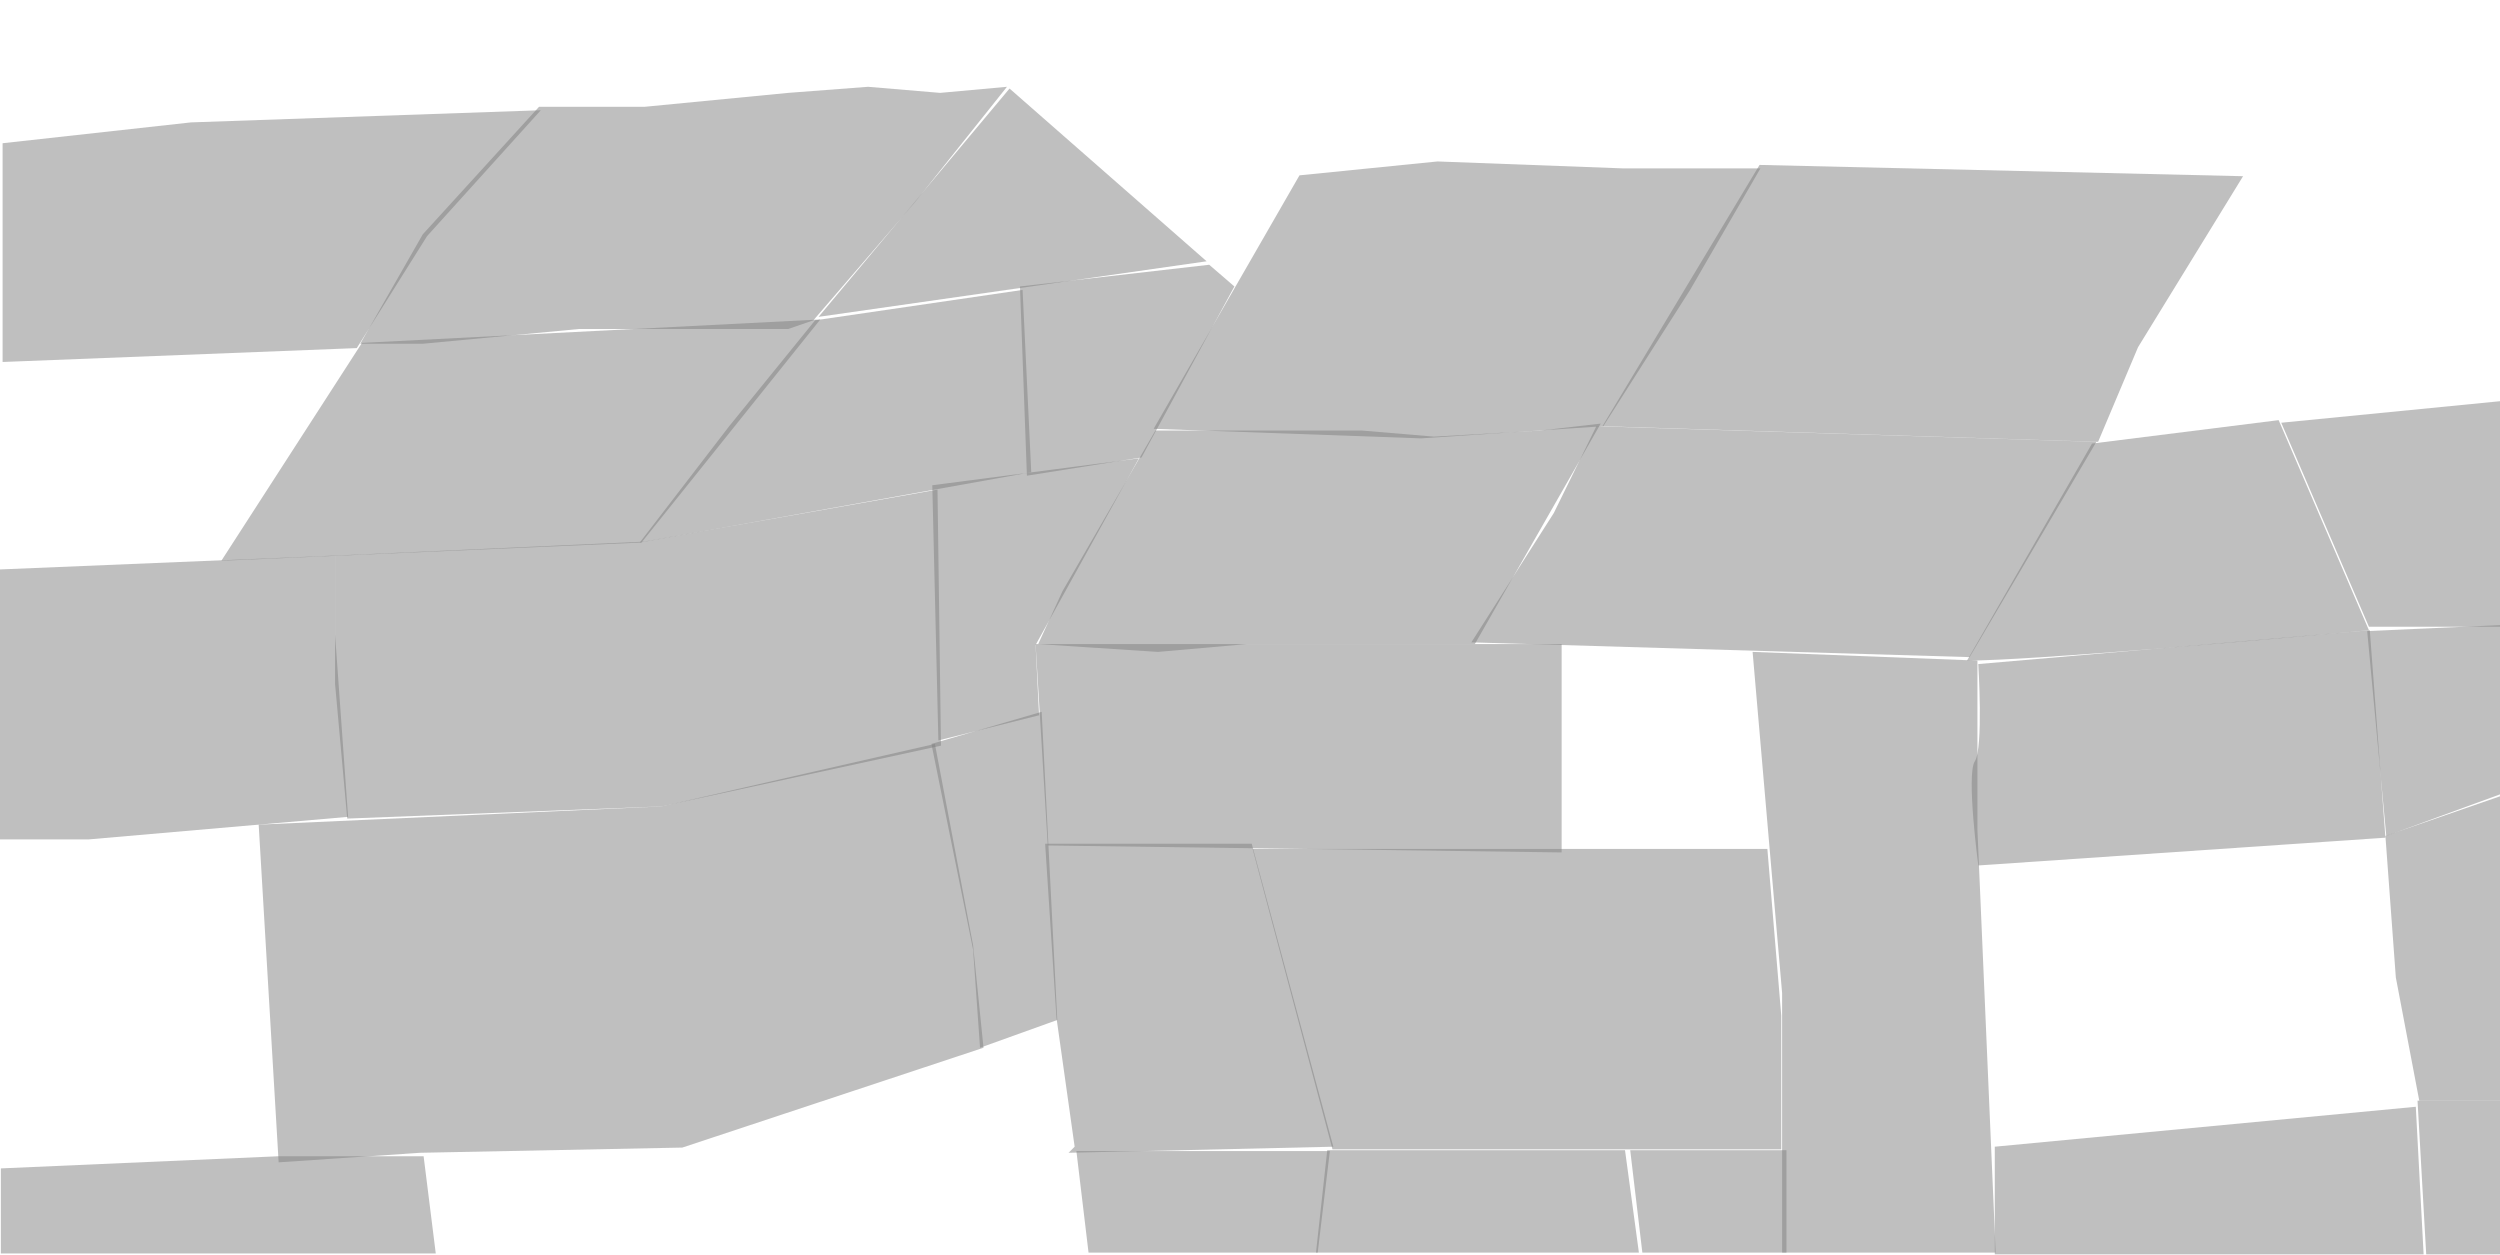 <svg width="1440" height="723" viewBox="0 0 1440 723" fill="none" xmlns="http://www.w3.org/2000/svg">
<g opacity="0.5">
<path d="M368.5 312.5L594 272L589 167L469.5 184.5L420 245.5L368.5 312.5Z" fill="black" fill-opacity="0.5"/>
<path d="M127.5 323L208.5 197.5L472.5 184L369.5 312.5L127.5 323Z" fill="black" fill-opacity="0.5"/>
<path d="M193 365.5L200.5 470.5L51 483.5H0V328L193 320V365.5Z" fill="black" fill-opacity="0.5"/>
<path d="M246 136L311.5 63.5L110 70.5L1.5 82.5V208.5L205.5 200.5L246 136Z" fill="black" fill-opacity="0.5"/>
<path d="M243.5 135L207.5 198H243.5L333.5 189.5H406H454L468.5 184.5L527 116.5L580 50L541.5 53.5L500 50L454 53.5L371.5 61.5H310.5L243.5 135Z" fill="black" fill-opacity="0.5"/>
<path d="M471.5 182.5L581.5 51L695 150.5L471.5 182.5Z" fill="black" fill-opacity="0.5"/>
<path d="M696.5 152.5L711 165L657.5 263.5L591.5 274L587.5 165L696.5 152.5Z" fill="black" fill-opacity="0.5"/>
<path d="M370.5 312L193 320V394L200 471.5L381 464.5L542 429.5L540 282L370.5 312Z" fill="black" fill-opacity="0.5"/>
<path d="M596.5 371.5L656 264L537 279.5L540.5 426.5L598.5 412L596.5 371.5Z" fill="black" fill-opacity="0.5"/>
<path d="M381 464.5L149 475L160.5 669.5L242 664L393 661L566.5 603.5L560.5 544.5L538.5 428.5L381 464.5Z" fill="black" fill-opacity="0.5"/>
<path d="M536.5 428.5L600 410L609 587.5L564.5 603.5L560.5 547L536.5 428.5Z" fill="black" fill-opacity="0.5"/>
<path d="M748.5 101L664.5 247L818.5 252.5L923.5 245.5L973.5 167L1014 97H935L828 93L748.5 101Z" fill="black" fill-opacity="0.5"/>
<path d="M1013.5 95L923 245.5L1208.5 254.5L1231.5 200L1292 101.5L1013.5 95Z" fill="black" fill-opacity="0.5"/>
<path d="M784.5 248H665.5L612 340.5L598 371L667 375.5L718 371H849.5L922 244L887 248L826 251.5L784.5 248Z" fill="black" fill-opacity="0.5"/>
<path d="M895 295.5L847.5 370L1134.5 378.5L1207.5 254.5L919.5 245.5L895 295.5Z" fill="black" fill-opacity="0.5"/>
<path d="M1364.5 363C1302.17 368.833 1168.6 380.5 1133 380.5L1205 255.5L1312.5 242L1364.5 363Z" fill="black" fill-opacity="0.5"/>
<path d="M1364.5 361H1441V231L1314 243.5L1364.5 361Z" fill="black" fill-opacity="0.5"/>
<path d="M603.5 487L596.5 371H899.5V491L603.5 487Z" fill="black" fill-opacity="0.5"/>
<path d="M1137.5 438.5C1142.5 431 1139.5 382.5 1139.5 382.5L1365 363L1374 482.5L1139.5 498.5C1139.5 498.5 1132.5 446 1137.5 438.5Z" fill="black" fill-opacity="0.5"/>
<path d="M608.5 586L619 660.5L615.5 664L768 660.5L721 486H602L608.5 586Z" fill="black" fill-opacity="0.5"/>
<path d="M766 663H620L627 721.5H759L766 663Z" fill="black" fill-opacity="0.5"/>
<path d="M936 662.5L944 721.5H758L764.5 662.5H936Z" fill="black" fill-opacity="0.5"/>
<path d="M1029 662.5V721.5H946L939 662.5H1029Z" fill="black" fill-opacity="0.5"/>
<path d="M1393.5 634H1440.5V458.5L1374 481.5L1380 563L1393.5 634Z" fill="black" fill-opacity="0.5"/>
<path d="M1149 660.5V722.5H1396L1391.5 637.5L1149 660.5Z" fill="black" fill-opacity="0.5"/>
<path d="M1139 478L1149.5 721.5H1026.5V572L1009.5 375.5L1139 380.5V478Z" fill="black" fill-opacity="0.5"/>
<path d="M721.5 489L767.5 662H1026V585L1018 489H721.5Z" fill="black" fill-opacity="0.5"/>
<path d="M1392.5 634H1441V722.5H1397.5L1392.5 634Z" fill="black" fill-opacity="0.5"/>
<path d="M1374.5 481.5L1441.5 457V360L1363.5 363.5L1374.5 481.5Z" fill="black" fill-opacity="0.5"/>
<path d="M160.5 666L0.5 673V722H251L244 666H160.5Z" fill="black" fill-opacity="0.5"/>
</g>
</svg>
